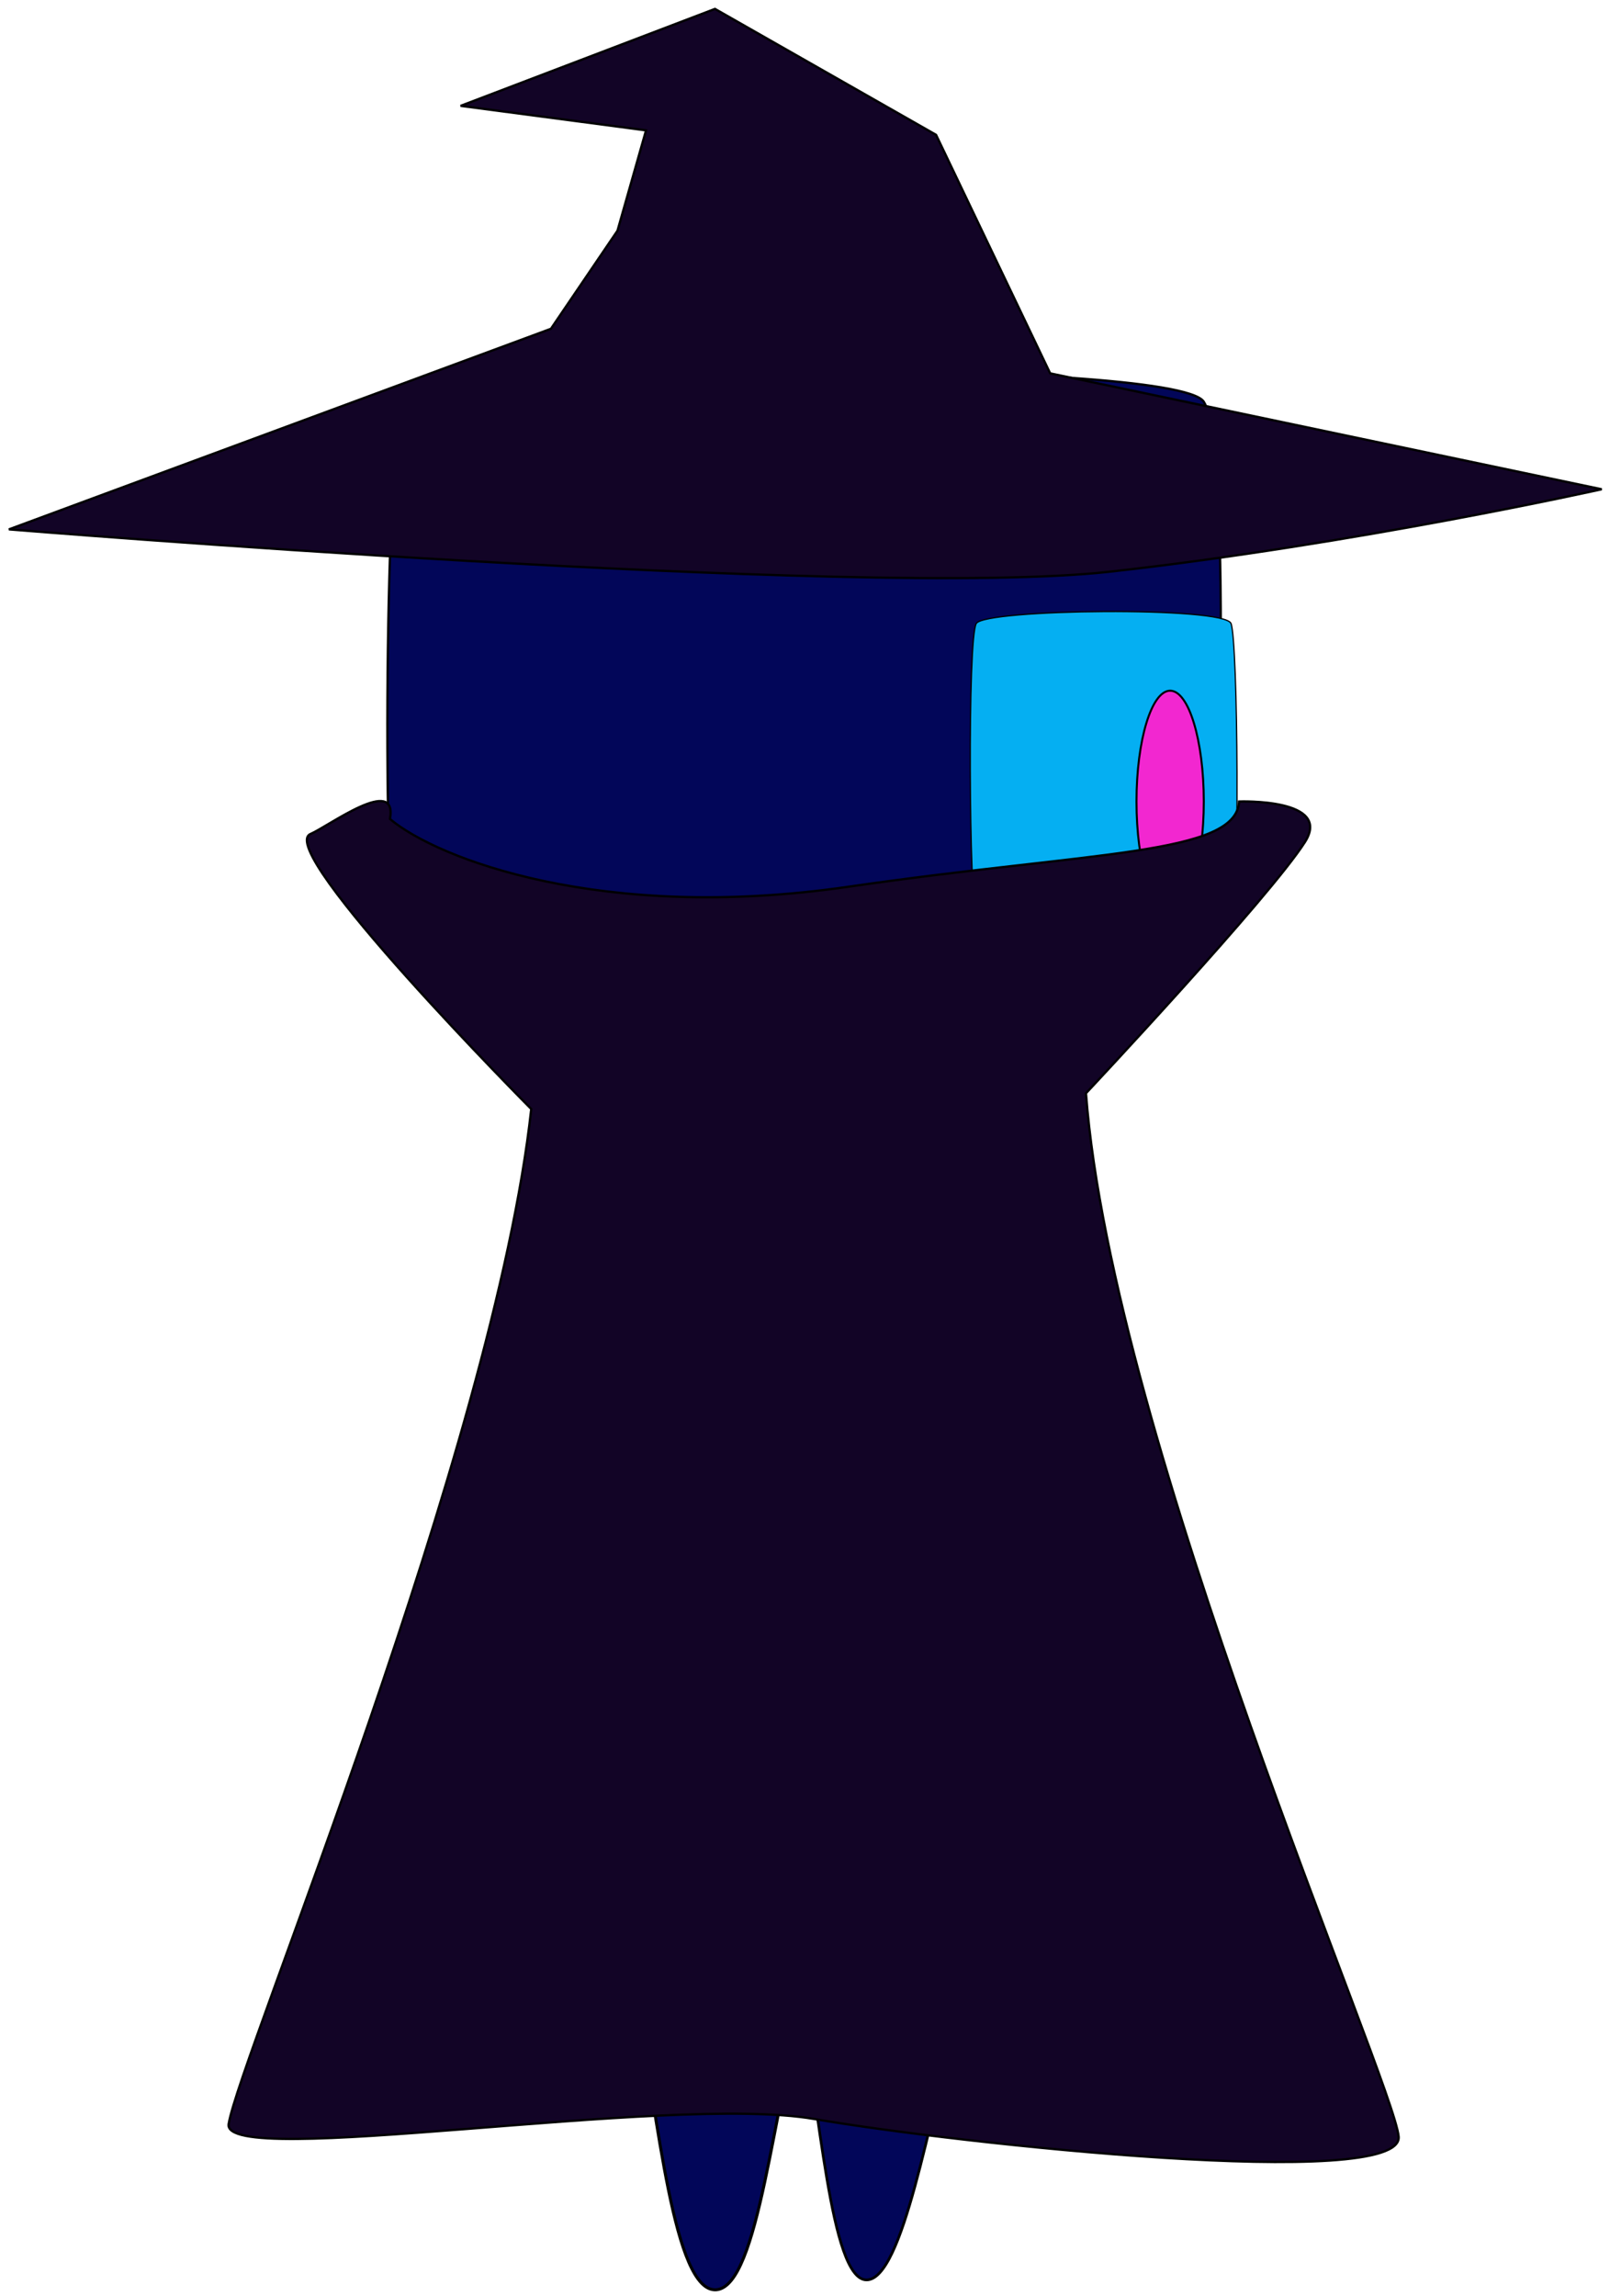 <?xml version="1.0" encoding="UTF-8"?>
<svg width="181px" height="258px" viewBox="0 0 181 258" version="1.1" xmlns="http://www.w3.org/2000/svg" xmlns:xlink="http://www.w3.org/1999/xlink">
    <title>Antivirus Lateral</title>
    <g id="Page-1" stroke="none" stroke-width="1" fill="none" fill-rule="evenodd">
        <g id="gameplay-copy" transform="translate(-155, -135)" fill-rule="nonzero" stroke="#000000">
            <g id="Antivirus-Lateral" transform="translate(245.535, 264.168) scale(-1, 1) translate(-245.535, -264.168) translate(156, 136)">
                <g id="layer2" transform="translate(72.603, 224.611)" fill="#020659" stroke-width="0.303">
                    <path d="M0,1.773 C2.999,12.159 5.938,30.648 10.057,30.613 C14.176,30.578 15.281,10.586 17.597,0 C11.689,0.45 6.775,1.331 0,1.773 Z" id="path21"></path>
                </g>
                <g id="g56" transform="translate(89.51, 222.969)" fill="#020659" stroke-width="0.339">
                    <path d="M0,0 C3.68,12.634 5.225,33.007 10.039,33.363 C14.853,33.718 16.558,13.821 18.999,1.242 L0,0 Z" id="path54"></path>
                </g>
                <g id="layer3" transform="translate(41, 40.623)">
                    <path d="M3.753,3.504 C0.519,8.247 1.89,61.616 3.942,65.856 C5.879,69.861 92.635,69.152 94.278,65.856 C96.267,61.866 95.726,6.211 93.711,2.973 C91.394,-0.752 7.102,-1.407 3.753,3.504 Z" id="path61" stroke-width="0.256" fill="#020659"></path>
                    <path d="M0.677,61.751 C-0.326,60.142 -0.12,30.402 0.677,28.442 C1.464,26.506 28.299,26.819 29.31,28.442 C30.319,30.061 30.113,59.831 29.31,61.751 C28.443,63.824 1.686,63.37 0.677,61.751 L0.677,61.751 Z" id="path59" stroke-width="0.138" fill="#05AFF2"></path>
                </g>
                <g id="layer4" transform="translate(44.737, 76.623)" fill="#F227D0" stroke-width="0.225">
                    <ellipse id="path1081-5" cx="3.783" cy="12.454" rx="3.783" ry="12.454"></ellipse>
                </g>
                <g id="layer1" transform="translate(22.826, 89.025)" fill="#120426" stroke-width="0.256">
                    <path d="M0.004,150.104 C-0.529,156.271 49.459,150.917 65.772,148.107 C82.085,145.297 132.343,153.798 131.54,148.687 C130.391,141.372 101.667,72.636 97.522,34.611 C97.522,34.611 126.468,5.483 122.339,3.703 C120.274,2.814 112.508,-3 113.402,2.017 C108.096,6.475 89.558,13.645 61.931,9.639 C34.304,5.632 18.289,6.086 17.938,0.051 C17.938,0.051 7.386,-0.335 10.542,4.615 C14.522,10.857 35.156,32.84 35.156,32.84 C32.207,72.046 0.537,143.937 0.004,150.104 Z" id="path18"></path>
                </g>
                <g id="layer5" transform="translate(0, 0)" fill="#120426" stroke-width="0.256">
                    <path d="M5.32907052e-15,53.985 C5.32907052e-15,53.985 27.618,60.164 55.325,63.253 C83.032,66.343 179.071,58.494 179.071,58.494 L118.133,35.948 L110.65,24.926 L107.442,13.653 L128.289,10.897 L99.692,-3.55271368e-15 L74.835,14.154 L62.007,40.958 L5.32907052e-15,53.985 Z" id="path1104"></path>
                </g>
            </g>
        </g>
    </g>
</svg>